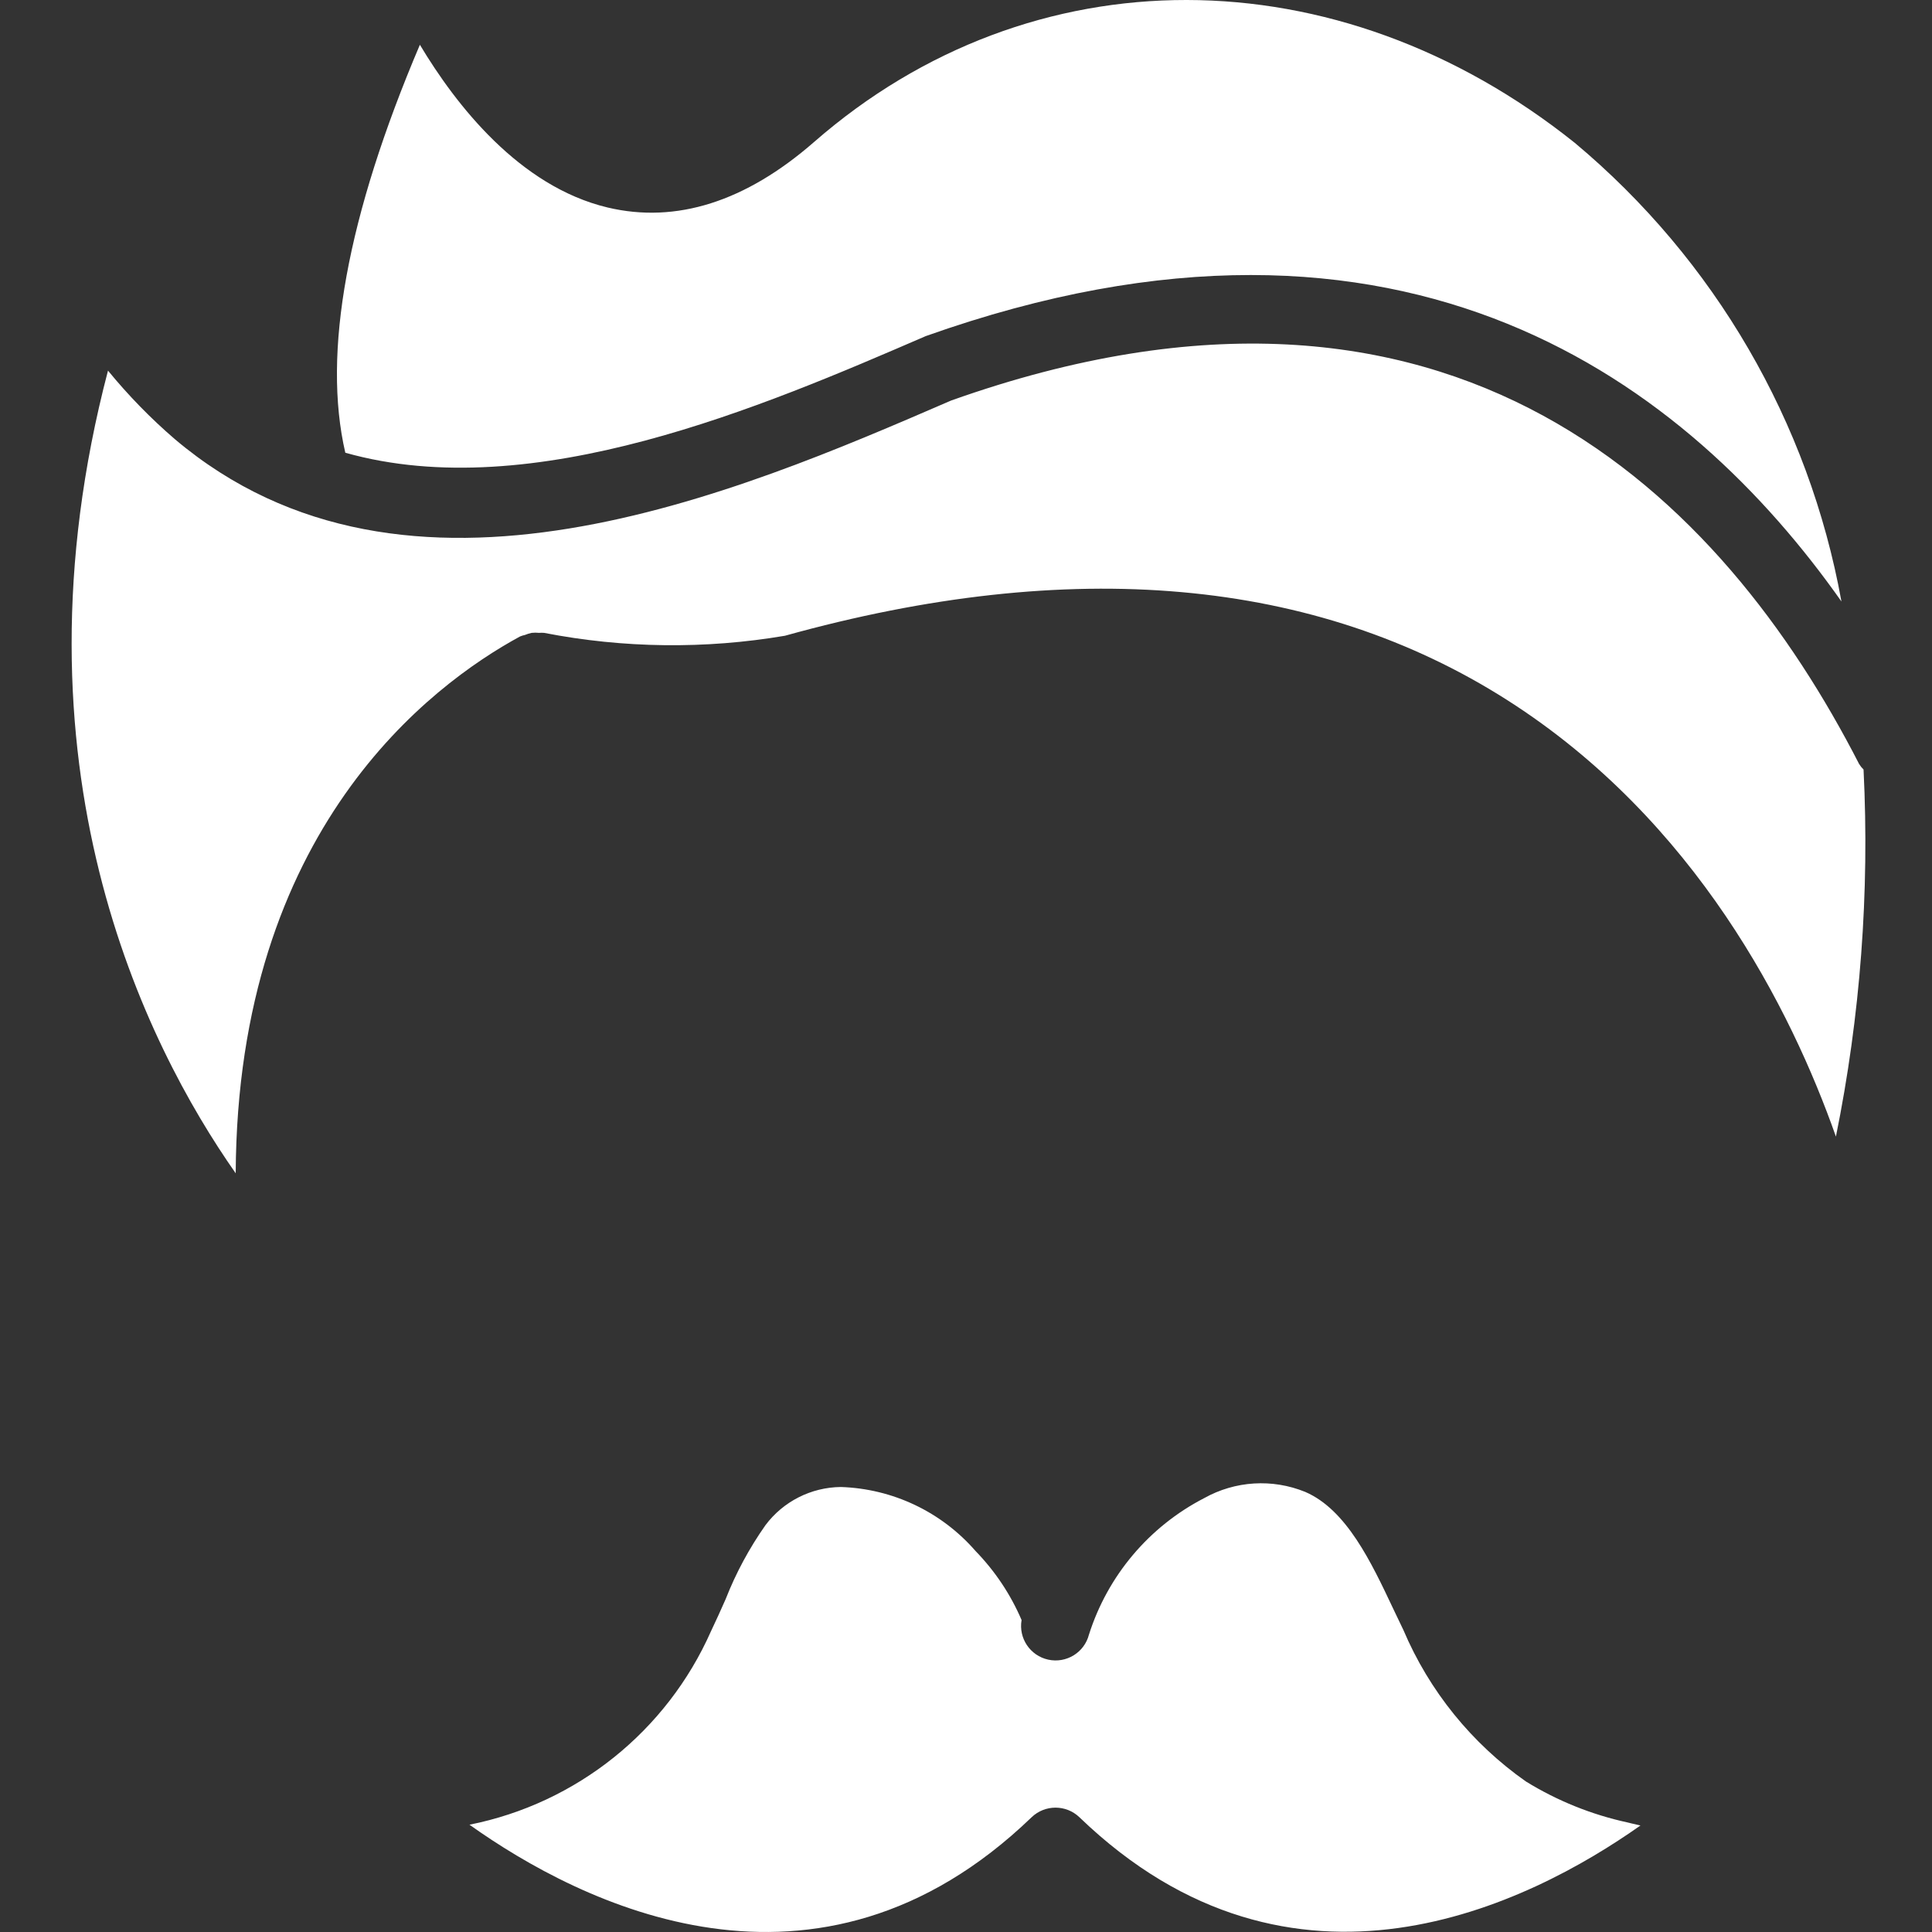 <svg width="30" height="30" viewBox="0 0 30 30" fill="none" xmlns="http://www.w3.org/2000/svg">
<rect x="0" y="0" width="30" height="30" fill="#333333" stroke="none"/>
<g clip-path="url(#clip0)">
<path d="M28.937 11.949C29.032 13.859 28.888 15.774 28.508 17.649C27.812 15.674 26.336 12.742 23.409 10.874C20.421 8.968 16.632 8.635 12.188 9.872C10.949 10.082 9.682 10.067 8.448 9.827C8.422 9.825 8.396 9.825 8.37 9.827C8.332 9.823 8.294 9.823 8.257 9.827C8.221 9.834 8.187 9.845 8.153 9.859C8.126 9.865 8.1 9.873 8.075 9.883C6.687 10.637 3.684 12.886 3.66 18.219C2.262 16.225 0.07 11.882 1.677 5.755C1.992 6.139 2.339 6.496 2.716 6.82C6.323 9.87 11.425 7.666 14.77 6.219C22.601 3.436 26.759 7.752 28.868 11.863C28.887 11.894 28.91 11.923 28.937 11.949ZM14.375 5.219C11.847 6.312 8.276 7.852 5.362 7.03C5.003 5.482 5.387 3.359 6.52 0.695C7.077 1.626 8.063 2.895 9.435 3.222C10.499 3.475 11.578 3.133 12.642 2.204C16.013 -0.74 20.762 -0.734 24.453 2.218C26.625 4.033 28.09 6.554 28.594 9.34C26.236 5.994 21.859 2.56 14.375 5.219Z" fill="white"/>
<path d="M7.29 28.334C8.955 28.002 10.353 26.881 11.04 25.33C11.119 25.165 11.194 24.998 11.268 24.831C11.427 24.425 11.635 24.04 11.886 23.683C12.162 23.314 12.595 23.095 13.056 23.09C13.862 23.116 14.62 23.476 15.149 24.085C15.45 24.395 15.693 24.758 15.863 25.156C15.814 25.439 15.997 25.71 16.277 25.771C16.558 25.832 16.837 25.661 16.909 25.383C17.2 24.466 17.844 23.704 18.698 23.263C19.179 22.994 19.756 22.958 20.267 23.166C20.91 23.443 21.294 24.261 21.635 24.983L21.792 25.311C22.194 26.258 22.854 27.073 23.696 27.664C24.182 27.963 24.715 28.178 25.273 28.299L25.334 28.314L25.473 28.346C23.747 29.565 20.078 31.414 16.762 28.219C16.554 28.019 16.226 28.019 16.018 28.219C12.683 31.43 9.007 29.557 7.29 28.334Z" fill="white"/>
</g>
<defs>
<clipPath id="clip0">
<rect width="30" height="30" fill="white"/>
</clipPath>
</defs>
</svg>

